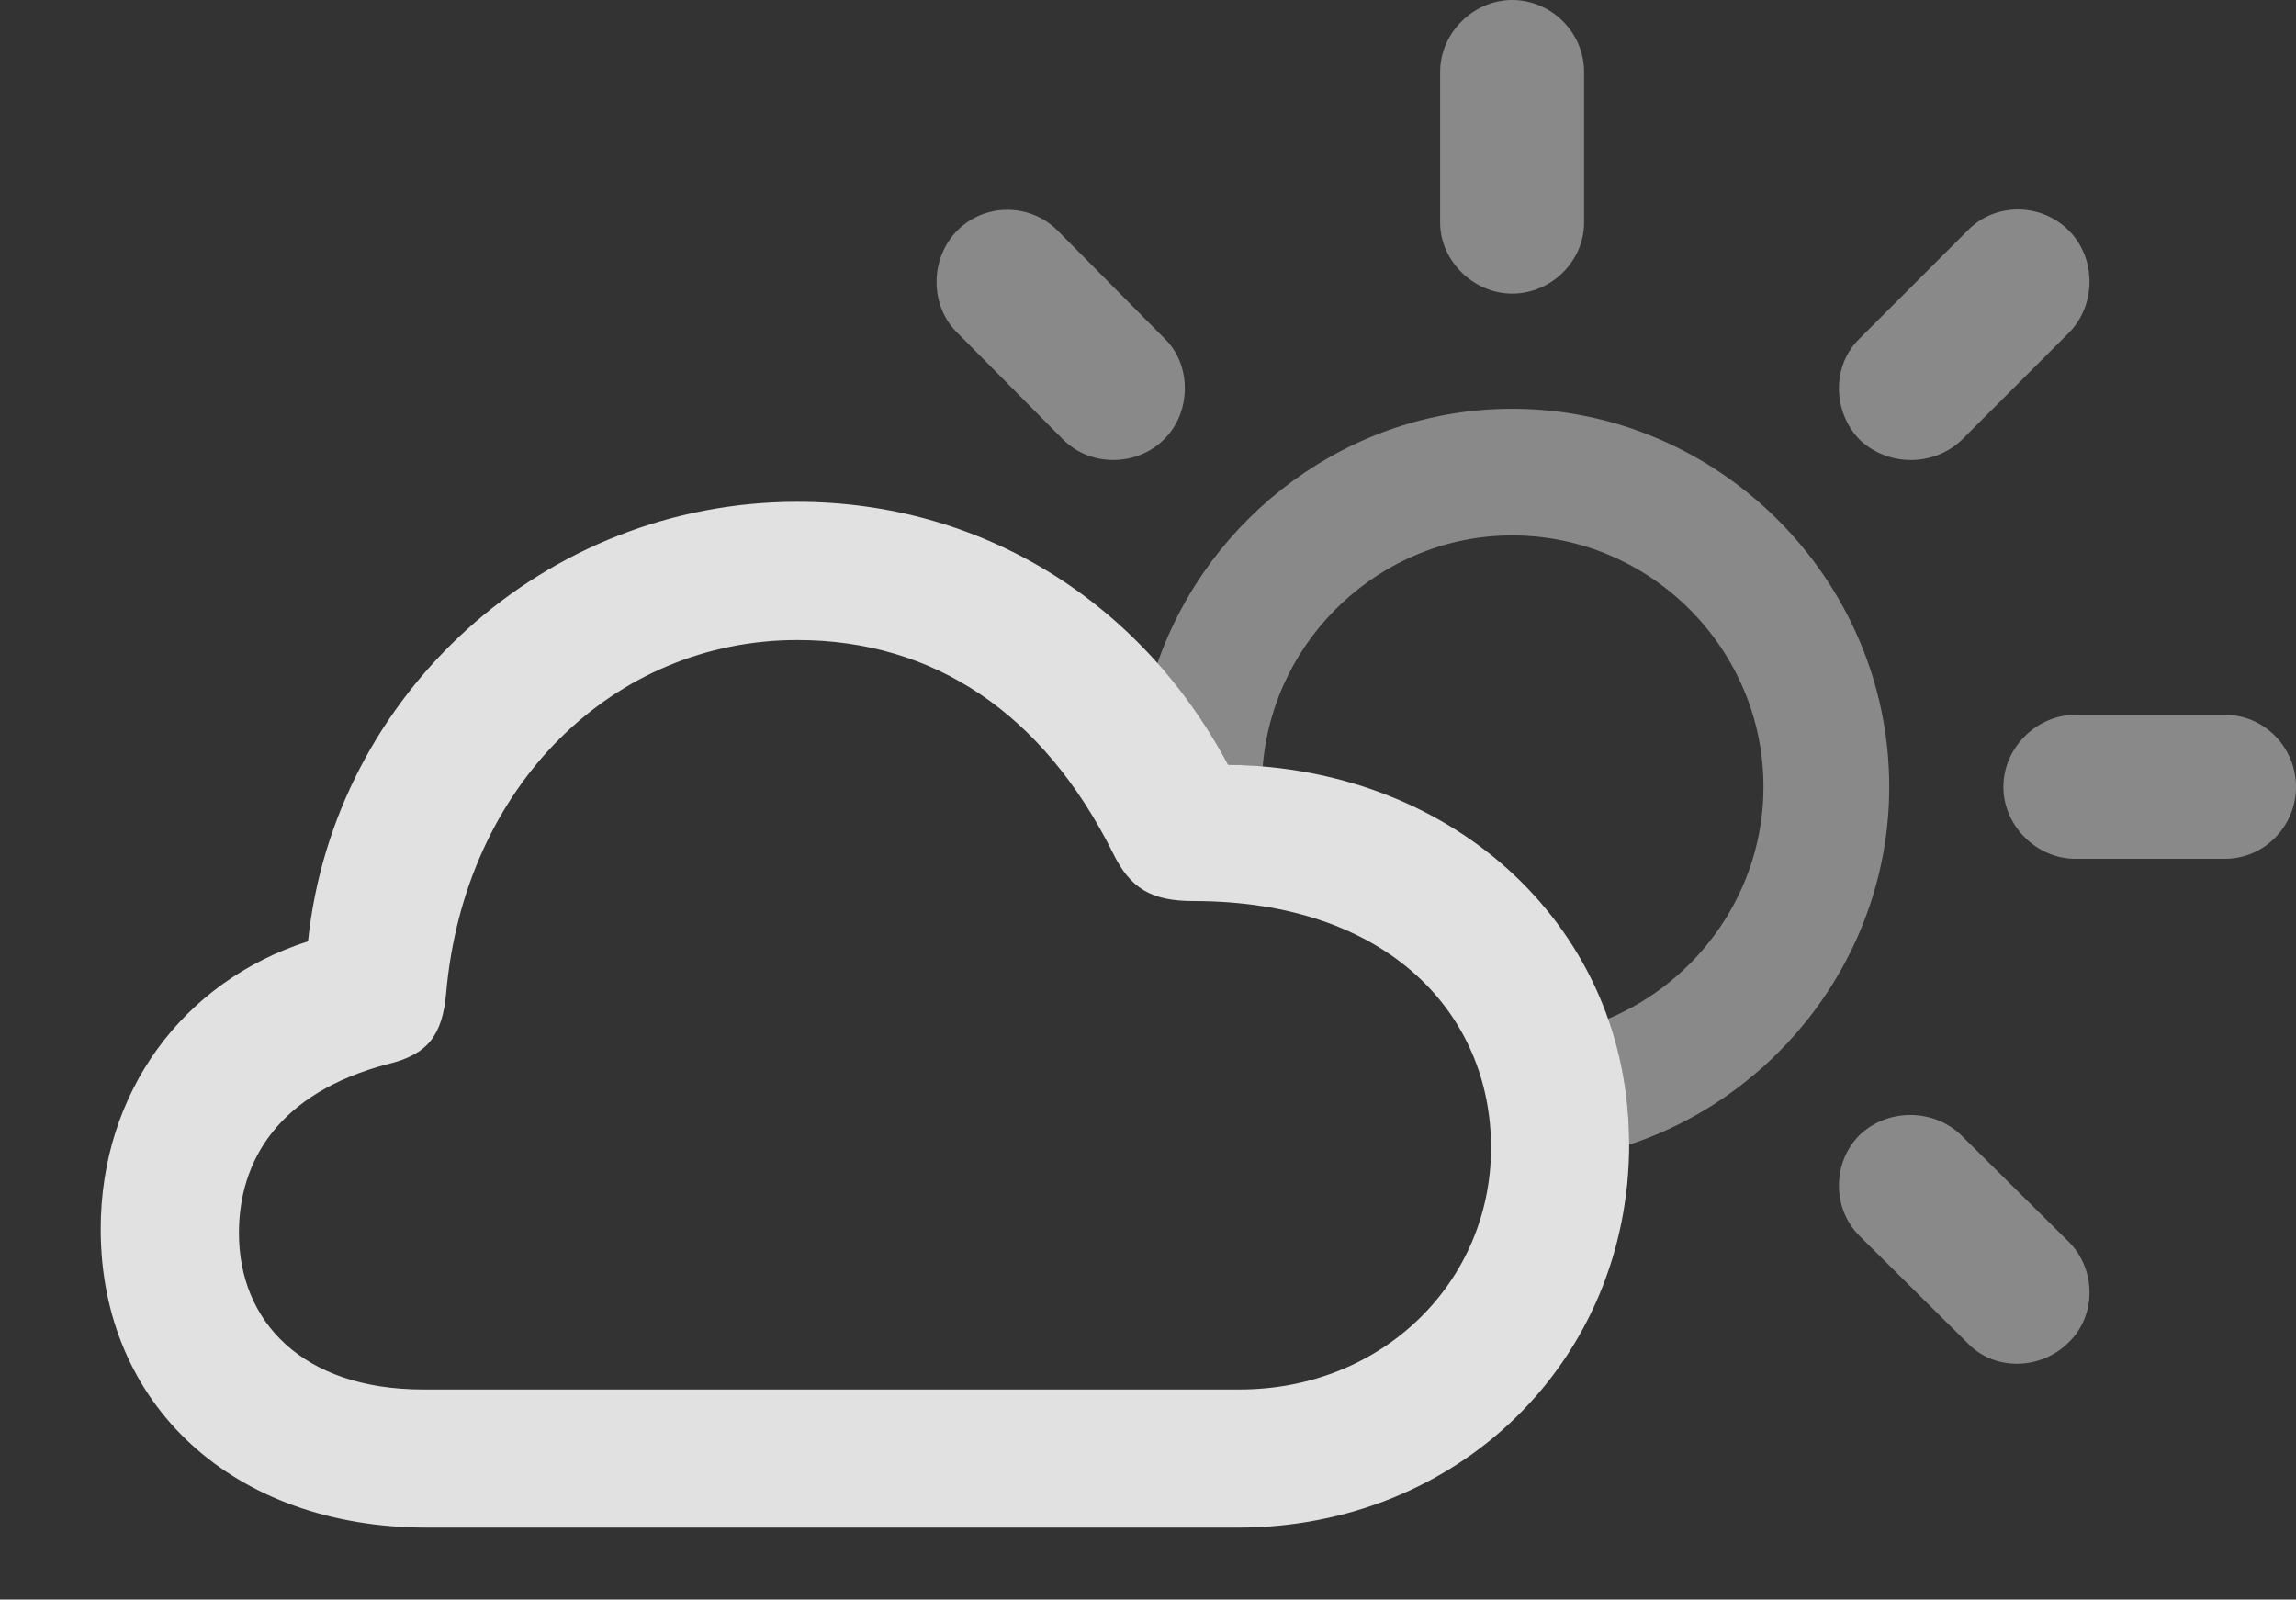 <?xml version="1.0" encoding="UTF-8"?>
<!--Generator: Apple Native CoreSVG 341-->
<!DOCTYPE svg
PUBLIC "-//W3C//DTD SVG 1.1//EN"
       "http://www.w3.org/Graphics/SVG/1.1/DTD/svg11.dtd">
<svg version="1.1" xmlns="http://www.w3.org/2000/svg" xmlns:xlink="http://www.w3.org/1999/xlink" viewBox="0 0 23.369 16.279">
 <rect x="0" y="0" width="23.369" height="16.279" fill="#333333" stroke="none"/>
 <g>
  <rect height="16.279" opacity="0" width="23.369" x="0" y="0"/>
  <path d="M19.961 11.553L21.055 12.637C21.338 12.92 21.338 13.389 21.055 13.662C20.771 13.945 20.303 13.955 20.029 13.672L18.926 12.578C18.643 12.295 18.652 11.826 18.926 11.553C19.209 11.279 19.678 11.279 19.961 11.553ZM19.229 8.008C19.229 9.692 18.11 11.145 16.582 11.65C16.582 11.647 16.582 11.644 16.582 11.641C16.582 11.191 16.507 10.764 16.364 10.37C17.292 9.984 17.949 9.063 17.949 8.008C17.949 6.602 16.797 5.449 15.391 5.449C14.063 5.449 12.956 6.491 12.852 7.803C12.737 7.79 12.619 7.785 12.5 7.783C12.296 7.402 12.055 7.057 11.78 6.752C12.302 5.25 13.736 4.16 15.391 4.16C17.49 4.16 19.229 5.898 19.229 8.008ZM23.369 8.008C23.369 8.408 23.047 8.74 22.646 8.74L21.123 8.74C20.732 8.74 20.391 8.408 20.391 8.008C20.391 7.607 20.732 7.275 21.123 7.275L22.646 7.275C23.047 7.275 23.369 7.607 23.369 8.008ZM21.055 2.344C21.338 2.627 21.338 3.105 21.055 3.389L19.971 4.473C19.678 4.756 19.209 4.746 18.926 4.473C18.652 4.189 18.643 3.721 18.926 3.447L20.029 2.344C20.303 2.061 20.771 2.061 21.055 2.344ZM10.762 2.344L11.855 3.447C12.129 3.711 12.129 4.199 11.846 4.473C11.572 4.746 11.104 4.756 10.82 4.473L9.736 3.379C9.463 3.105 9.463 2.627 9.746 2.344C10.029 2.061 10.488 2.07 10.762 2.344ZM16.123 0.732L16.123 2.266C16.123 2.656 15.791 2.988 15.391 2.988C15 2.988 14.658 2.656 14.658 2.266L14.658 0.732C14.658 0.332 15 0 15.391 0C15.791 0 16.123 0.332 16.123 0.732Z" fill="white" fill-opacity="0.425"/>
  <path d="M4.346 15.547L12.598 15.547C14.844 15.547 16.582 13.848 16.582 11.641C16.582 9.463 14.824 7.812 12.5 7.783C11.602 6.104 9.971 5.107 8.115 5.107C5.547 5.107 3.398 7.061 3.135 9.58C1.855 9.99 1.025 11.123 1.025 12.51C1.025 14.297 2.373 15.547 4.346 15.547ZM4.307 14.141C3.076 14.141 2.432 13.447 2.432 12.549C2.432 11.816 2.832 11.123 3.945 10.83C4.355 10.732 4.502 10.537 4.541 10.107C4.727 7.988 6.25 6.514 8.115 6.514C9.502 6.514 10.615 7.256 11.328 8.682C11.504 9.043 11.719 9.17 12.148 9.17C14.131 9.17 15.176 10.322 15.176 11.68C15.176 13.047 14.072 14.141 12.617 14.141Z" fill="white" fill-opacity="0.85"/>
 </g>
</svg>
